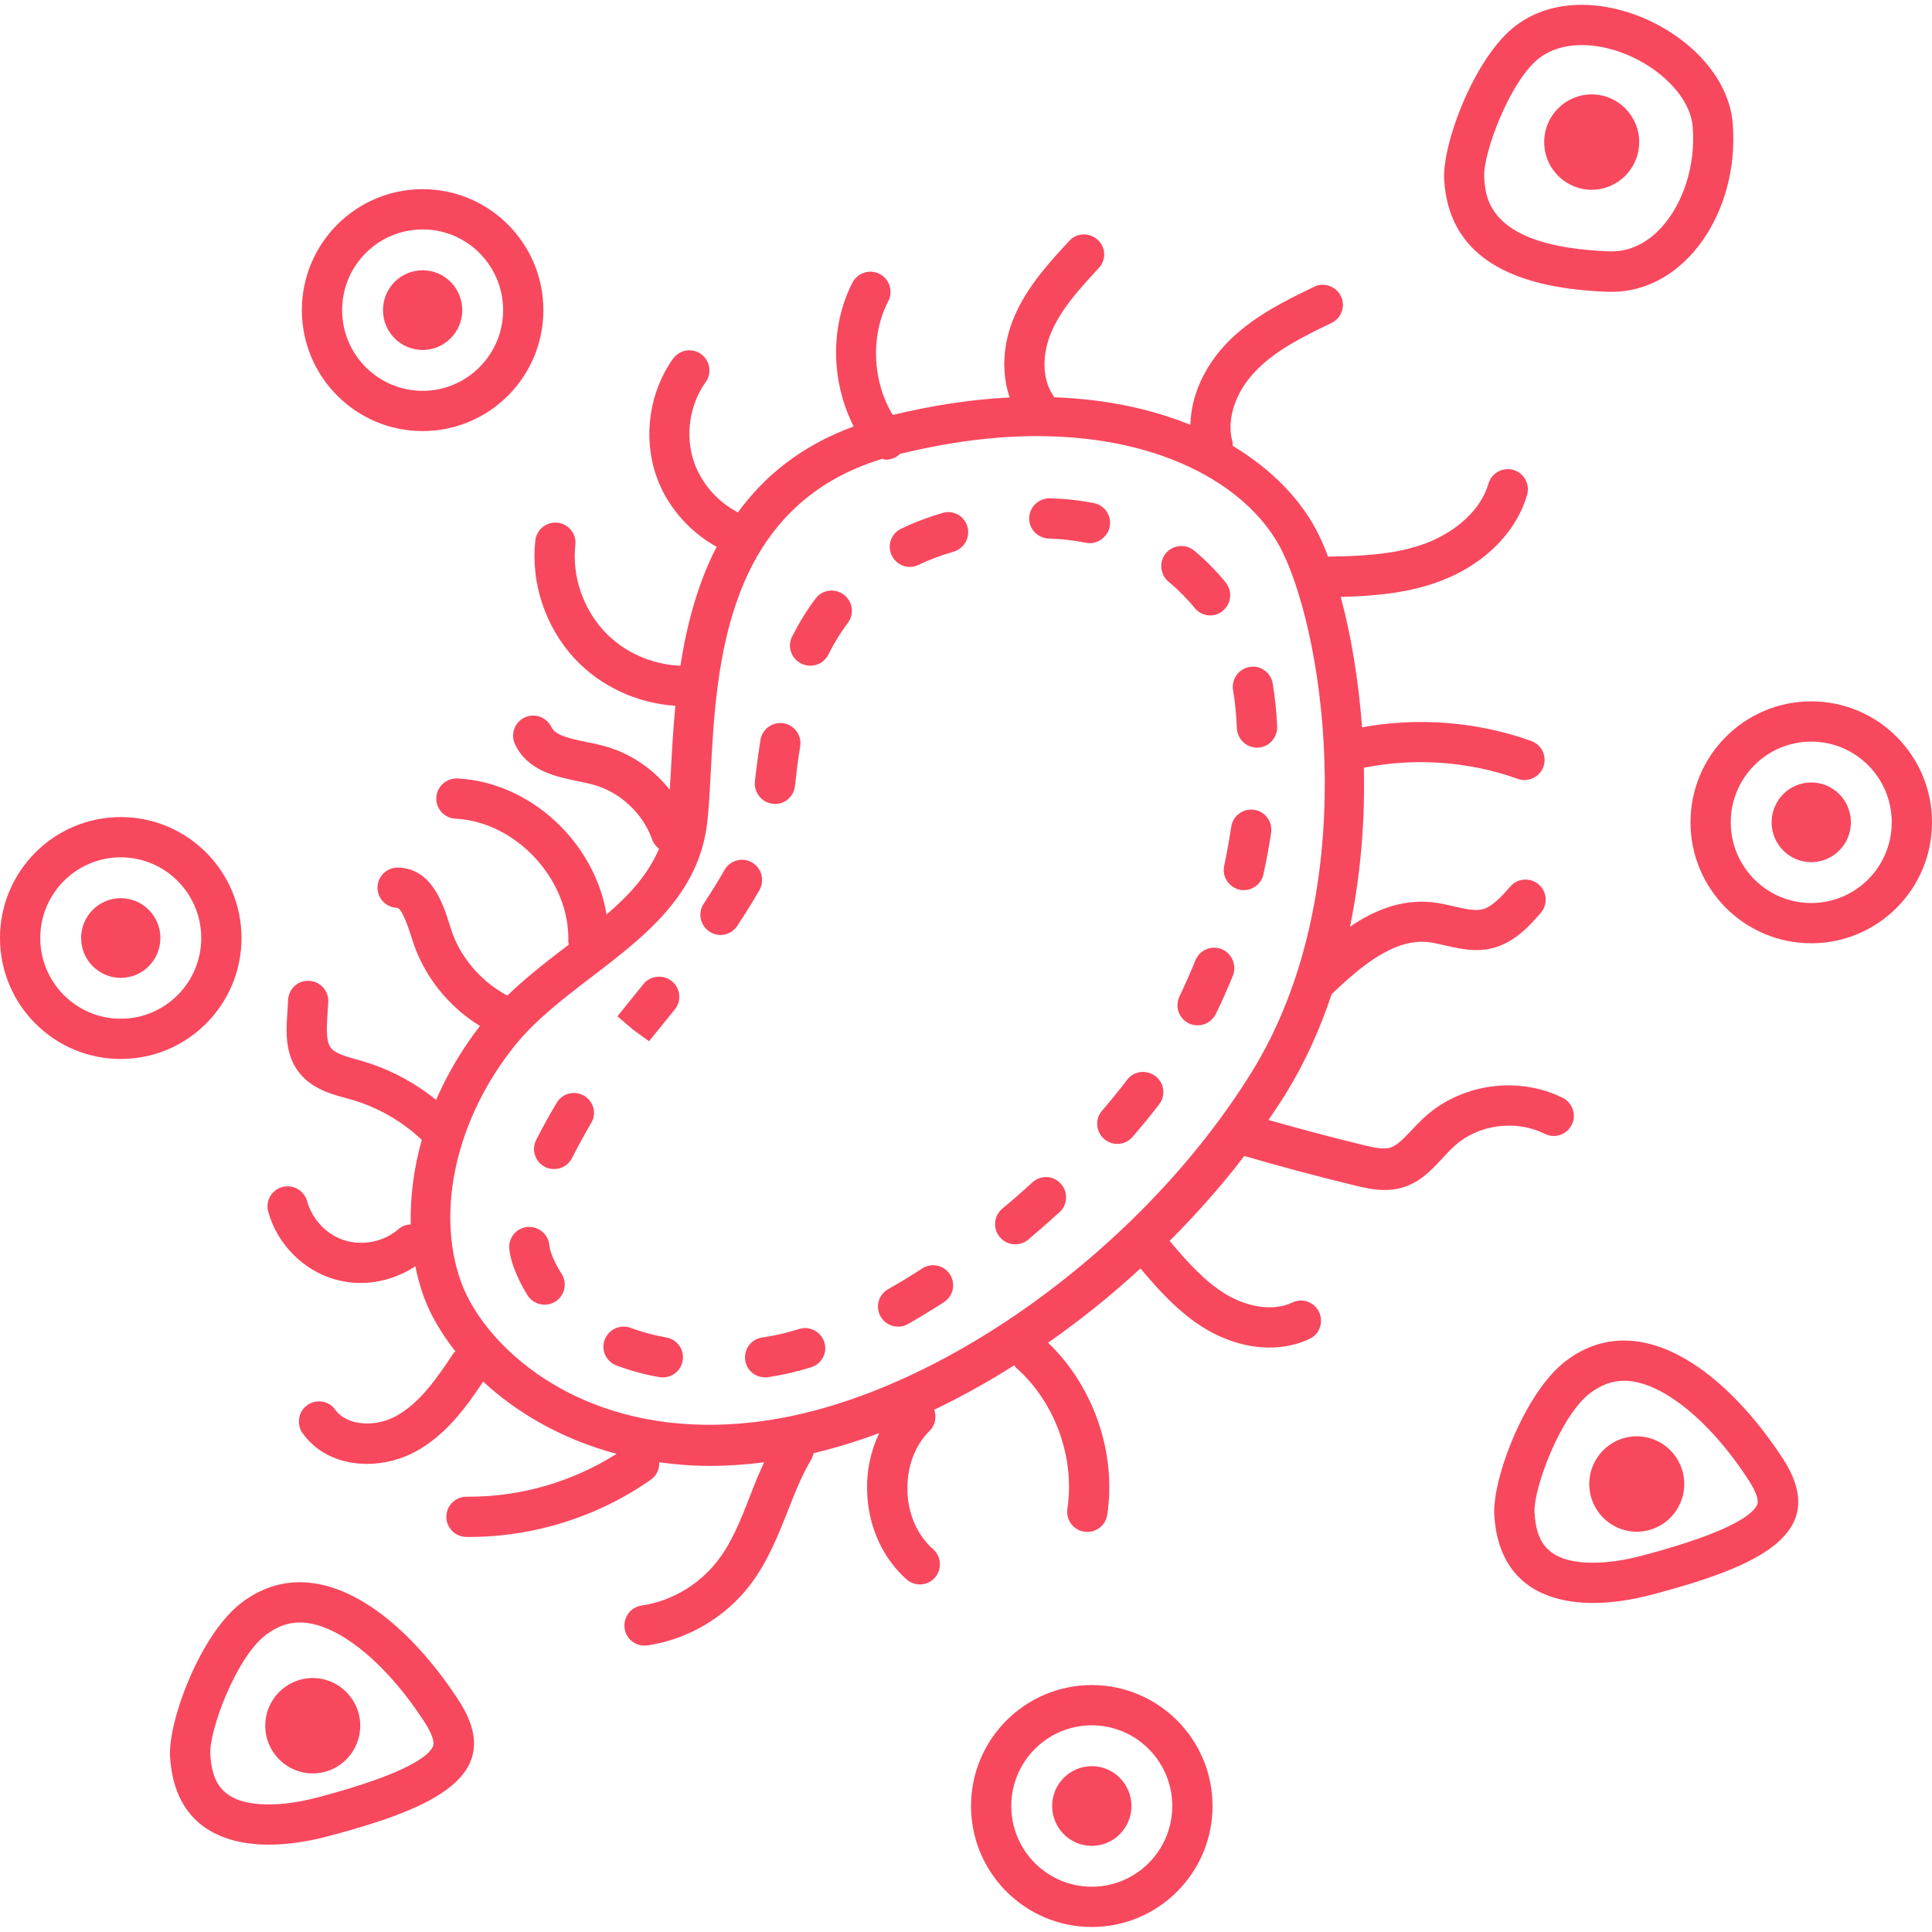<svg xmlns="http://www.w3.org/2000/svg" width="96px" height="96px" viewBox="0 0 96 96">
<path fill="#F8485E" d="M29.03,54.45c-0.47-0.28-1.09-0.13-1.37,0.35c-0.38,0.64-0.73,1.27-1.02,1.85c-0.25,0.5-0.04,1.09,0.45,1.34
c0.14,0.07,0.29,0.1,0.44,0.1c0.37,0,0.72-0.2,0.9-0.56c0.27-0.54,0.59-1.12,0.94-1.72C29.66,55.35,29.51,54.74,29.03,54.45z"/>
<path fill="#F8485E" d="M37.36,42.85c-0.48-0.27-1.09-0.1-1.36,0.38c-0.3,0.53-0.65,1.09-1.03,1.67c-0.31,0.46-0.18,1.08,0.28,1.39
c0.17,0.11,0.36,0.17,0.55,0.17c0.32,0,0.64-0.16,0.83-0.45c0.41-0.62,0.79-1.23,1.11-1.79C38.01,43.73,37.84,43.12,37.36,42.85z"/>
<path fill="#F8485E" d="M39.7,66.04c-0.64,0.2-1.26,0.34-1.83,0.42c-0.55,0.08-0.92,0.59-0.84,1.13c0.07,0.5,0.5,0.85,0.99,0.85
c0.05,0,0.1,0,0.15-0.01c0.68-0.1,1.39-0.26,2.13-0.49c0.53-0.16,0.83-0.72,0.66-1.25S40.22,65.87,39.7,66.04z"/>
<path fill="#F8485E" d="M33.12,66.46c-0.63-0.11-1.23-0.27-1.78-0.48c-0.52-0.19-1.09,0.07-1.29,0.58c-0.2,0.52,0.06,1.09,0.58,1.29
c0.67,0.25,1.39,0.45,2.14,0.58c0.06,0.01,0.12,0.01,0.17,0.01c0.48,0,0.9-0.34,0.98-0.83C34.02,67.08,33.66,66.56,33.12,66.46z"/>
<path fill="#F8485E" d="M62.46,37.15c0.02,0,0.03,0,0.04,0c0.55-0.02,0.98-0.49,0.96-1.04c-0.03-0.77-0.11-1.49-0.22-2.15
c-0.09-0.54-0.61-0.92-1.15-0.82c-0.54,0.09-0.91,0.61-0.82,1.15c0.1,0.57,0.16,1.21,0.19,1.9C61.49,36.73,61.93,37.15,62.46,37.15z"/>
<path fill="#F8485E" d="M40.52,29.75c-0.43,0.57-0.82,1.21-1.16,1.88c-0.25,0.49-0.05,1.09,0.45,1.34c0.14,0.07,0.3,0.11,0.45,0.11
c0.37,0,0.72-0.2,0.9-0.55c0.28-0.57,0.61-1.1,0.97-1.58c0.33-0.44,0.24-1.07-0.2-1.4C41.48,29.21,40.85,29.3,40.52,29.75z"/>
<path fill="#F8485E" d="M38.4,39.94c0.04,0,0.07,0.01,0.11,0.01c0.5,0,0.94-0.38,0.99-0.89c0.07-0.6,0.14-1.26,0.26-1.97
c0.09-0.54-0.28-1.06-0.82-1.15c-0.55-0.09-1.06,0.28-1.15,0.82c-0.12,0.74-0.21,1.44-0.28,2.07C37.46,39.39,37.85,39.88,38.4,39.94z"/>
<path fill="#F8485E" d="M27.39,62.27c-0.05-0.13-0.08-0.28-0.1-0.44c-0.07-0.55-0.58-0.92-1.12-0.86c-0.55,0.07-0.93,0.58-0.86,1.12
c0.04,0.3,0.11,0.59,0.21,0.86c0.18,0.49,0.41,0.96,0.69,1.41c0.19,0.3,0.52,0.47,0.85,0.47c0.18,0,0.37-0.05,0.53-0.15
c0.47-0.29,0.61-0.91,0.32-1.38C27.69,62.97,27.52,62.62,27.39,62.27z"/>
<path fill="#F8485E" d="M32.25,51.74l1.28-1.58c0.35-0.43,0.28-1.06-0.15-1.41c-0.43-0.34-1.06-0.28-1.41,0.15l-1.29,1.6l0.76,0.65
L32.25,51.74z"/>
<path fill="#F8485E" d="M59.36,30.21c0.2,0.24,0.48,0.37,0.77,0.37c0.22,0,0.45-0.07,0.63-0.23c0.43-0.35,0.49-0.98,0.14-1.41
c-0.47-0.58-1-1.11-1.56-1.58c-0.42-0.35-1.06-0.29-1.41,0.13c-0.35,0.42-0.29,1.06,0.13,1.41C58.53,29.29,58.97,29.73,59.36,30.21z"/>
<path fill="#F8485E" d="M62.78,43.44c0.15-0.69,0.28-1.38,0.38-2.06c0.08-0.55-0.29-1.06-0.84-1.14c-0.56-0.08-1.06,0.3-1.14,0.84
c-0.1,0.64-0.21,1.29-0.35,1.94c-0.12,0.54,0.23,1.07,0.77,1.19c0.07,0.02,0.14,0.02,0.21,0.02C62.26,44.23,62.68,43.91,62.78,43.44z"/>
<path fill="#F8485E" d="M60.7,47.16c-0.51-0.2-1.09,0.04-1.3,0.56c-0.25,0.62-0.52,1.22-0.79,1.79c-0.24,0.5-0.04,1.09,0.46,1.34
c0.14,0.07,0.29,0.1,0.44,0.1c0.37,0,0.72-0.21,0.9-0.56c0.3-0.61,0.59-1.26,0.86-1.93C61.46,47.95,61.21,47.37,60.7,47.16z"/>
<path fill="#F8485E" d="M45.82,63.03c-0.56,0.37-1.13,0.71-1.69,1.03c-0.48,0.27-0.65,0.88-0.37,1.36c0.18,0.32,0.52,0.5,0.87,0.5
c0.17,0,0.34-0.04,0.49-0.13c0.59-0.34,1.19-0.7,1.79-1.09c0.46-0.3,0.59-0.92,0.29-1.38C46.9,62.86,46.29,62.73,45.82,63.03z"/>
<path fill="#F8485E" d="M51.3,58.75c-0.49,0.45-0.99,0.89-1.5,1.31c-0.42,0.36-0.48,0.99-0.12,1.41c0.2,0.24,0.48,0.36,0.77,0.36
c0.23,0,0.45-0.08,0.64-0.23c0.53-0.45,1.05-0.91,1.56-1.37c0.41-0.37,0.43-1.01,0.06-1.41C52.34,58.4,51.71,58.38,51.3,58.75z"/>
<path fill="#F8485E" d="M56.01,53.65c-0.39,0.51-0.81,1.03-1.25,1.54c-0.36,0.42-0.31,1.05,0.11,1.41c0.19,0.16,0.42,0.24,0.65,0.24
c0.28,0,0.56-0.12,0.76-0.35c0.46-0.54,0.91-1.08,1.32-1.62c0.34-0.44,0.25-1.07-0.19-1.4S56.34,53.21,56.01,53.65z"/>
<path fill="#F8485E" d="M46.83,25.49c-0.72,0.21-1.41,0.47-2.05,0.78c-0.5,0.24-0.71,0.83-0.47,1.33c0.17,0.36,0.53,0.57,0.9,0.57
c0.14,0,0.29-0.03,0.43-0.1c0.54-0.26,1.13-0.48,1.75-0.66c0.53-0.16,0.83-0.71,0.68-1.24C47.92,25.63,47.36,25.33,46.83,25.49z"/>
<path fill="#F8485E" d="M55.14,26.18c0.11-0.54-0.24-1.07-0.78-1.18c-0.7-0.14-1.44-0.22-2.19-0.24c-0.55-0.01-1.01,0.42-1.03,0.97
c-0.02,0.55,0.42,1.01,0.97,1.03c0.64,0.02,1.26,0.09,1.85,0.21c0.07,0.01,0.13,0.02,0.2,0.02C54.62,26.98,55.04,26.65,55.14,26.18z"/>
<path fill="#F8485E" d="M76.76,56.34c0.5,0.25,1.09,0.04,1.34-0.45s0.04-1.09-0.45-1.34c-2.27-1.12-5.14-0.69-6.97,1.06
c-0.18,0.17-0.35,0.35-0.52,0.53c-0.38,0.4-0.73,0.78-1.09,0.89c-0.33,0.09-0.77,0-1.27-0.12c-1.66-0.4-3.25-0.83-4.77-1.26
c0.3-0.44,0.59-0.87,0.87-1.32c0.96-1.56,1.7-3.22,2.27-4.93c1.42-1.36,3.07-2.76,4.77-2.59c0.29,0.03,0.58,0.1,0.87,0.17
c0.71,0.16,1.51,0.35,2.37,0.13c1.11-0.29,1.88-1.17,2.38-1.75c0.36-0.42,0.32-1.05-0.1-1.41c-0.42-0.36-1.05-0.32-1.41,0.1
c-0.46,0.52-0.9,1-1.37,1.13c-0.38,0.1-0.89-0.02-1.42-0.14c-0.36-0.08-0.72-0.17-1.12-0.21c-1.52-0.15-2.86,0.4-4.06,1.22
c0.55-2.67,0.75-5.36,0.69-7.9c2.52-0.51,5.22-0.32,7.64,0.55c0.11,0.04,0.23,0.06,0.34,0.06c0.41,0,0.79-0.25,0.94-0.66
c0.19-0.52-0.08-1.09-0.6-1.28c-2.66-0.96-5.62-1.19-8.41-0.68c-0.18-2.44-0.57-4.67-1.06-6.48c1.53-0.04,3.16-0.16,4.71-0.7
c2.29-0.79,3.99-2.43,4.55-4.37c0.15-0.53-0.15-1.09-0.68-1.24c-0.53-0.15-1.08,0.15-1.24,0.68c-0.45,1.55-1.99,2.59-3.29,3.03
c-1.47,0.51-3.09,0.57-4.68,0.6c-0.14-0.38-0.29-0.73-0.44-1.04c-0.81-1.69-2.28-3.25-4.3-4.47c0-0.08,0.01-0.17-0.02-0.25
c-0.29-1.07,0.16-2.43,1.16-3.46c0.97-1.01,2.28-1.68,3.77-2.39c0.5-0.24,0.71-0.84,0.47-1.33c-0.24-0.5-0.84-0.71-1.33-0.47
c-1.61,0.77-3.15,1.56-4.35,2.81c-1.13,1.18-1.77,2.64-1.8,4.05c-1.92-0.78-4.19-1.28-6.78-1.37c-0.02-0.04-0.02-0.08-0.05-0.11
c-0.53-0.78-0.56-2.01-0.07-3.15c0.51-1.17,1.44-2.18,2.35-3.16c0.38-0.41,0.35-1.04-0.06-1.41c-0.41-0.37-1.04-0.35-1.41,0.06
c-0.97,1.05-2.07,2.24-2.71,3.72c-0.6,1.37-0.67,2.84-0.25,4.06c-1.81,0.09-3.75,0.37-5.81,0.87c-1.01-1.68-1.12-3.91-0.22-5.66
c0.25-0.49,0.06-1.09-0.43-1.35c-0.49-0.25-1.09-0.06-1.35,0.43c-1.13,2.2-1.06,4.95,0.06,7.15c-2.62,0.96-4.45,2.48-5.75,4.27
c-1.01-0.52-1.82-1.44-2.19-2.52c-0.44-1.31-0.22-2.83,0.59-3.96c0.32-0.45,0.21-1.07-0.24-1.39c-0.45-0.32-1.07-0.21-1.39,0.24
c-1.17,1.64-1.49,3.85-0.85,5.76c0.51,1.52,1.63,2.81,3.02,3.58c-0.97,1.88-1.49,3.93-1.8,5.91c-1.44-0.06-2.84-0.68-3.81-1.74
c-1.05-1.15-1.58-2.74-1.41-4.27c0.06-0.55-0.34-1.04-0.89-1.1c-0.55-0.05-1.04,0.34-1.1,0.89c-0.23,2.09,0.49,4.27,1.93,5.84
c1.29,1.4,3.13,2.25,5.03,2.37c-0.11,1.14-0.17,2.23-0.22,3.2c-0.02,0.34-0.04,0.66-0.06,0.97c-0.84-1.06-2.01-1.85-3.33-2.19
c-0.26-0.07-0.54-0.13-0.81-0.18c-0.93-0.19-1.55-0.35-1.74-0.74c-0.24-0.5-0.83-0.71-1.33-0.48c-0.5,0.24-0.71,0.83-0.48,1.33
c0.63,1.32,2.02,1.61,3.14,1.84c0.24,0.05,0.48,0.1,0.71,0.16c1.34,0.35,2.5,1.42,2.96,2.72c0.07,0.2,0.2,0.36,0.35,0.47
c-0.53,1.26-1.47,2.3-2.61,3.27c-0.59-3.56-3.75-6.57-7.41-6.76c-0.55-0.02-1.02,0.4-1.05,0.95c-0.03,0.55,0.4,1.02,0.95,1.05
c3.04,0.15,5.71,3.07,5.61,6.12c0,0.05,0.02,0.09,0.02,0.14c-0.03,0.02-0.06,0.04-0.09,0.07c-1.01,0.77-2.03,1.56-2.96,2.46
c-1.33-0.71-2.38-1.94-2.82-3.37l-0.05-0.16c-0.33-1.04-0.88-2.78-2.55-2.83c-0.57-0.01-1.01,0.42-1.03,0.97
c-0.02,0.55,0.42,1.01,0.97,1.03c0.25,0.01,0.58,1.04,0.71,1.43l0.05,0.16c0.55,1.77,1.78,3.31,3.36,4.28
c-0.89,1.15-1.62,2.39-2.18,3.67c-1.07-0.86-2.3-1.52-3.62-1.91l-0.34-0.1c-0.55-0.15-1.07-0.3-1.28-0.59
c-0.22-0.3-0.2-0.9-0.17-1.43l0.05-0.81c0.04-0.55-0.37-1.03-0.92-1.07c-0.56-0.05-1.03,0.37-1.07,0.92l-0.05,0.81
c-0.06,0.89-0.08,1.92,0.55,2.77c0.63,0.84,1.58,1.11,2.36,1.32l0.32,0.09c1.29,0.38,2.49,1.07,3.46,1.99
c-0.4,1.41-0.58,2.83-0.55,4.2c-0.21,0.01-0.43,0.07-0.6,0.23c-0.71,0.62-1.76,0.84-2.66,0.57c-0.9-0.27-1.64-1.04-1.89-1.96
c-0.15-0.53-0.7-0.84-1.23-0.7c-0.53,0.15-0.85,0.7-0.7,1.23c0.43,1.57,1.7,2.88,3.24,3.34c0.44,0.13,0.89,0.2,1.35,0.2
c0.96,0,1.92-0.3,2.72-0.83c0.1,0.51,0.24,1.01,0.41,1.49c0.31,0.86,0.84,1.8,1.58,2.74c-0.03,0.04-0.08,0.06-0.1,0.1
c-0.77,1.15-1.64,2.46-2.86,3.12c-0.96,0.53-2.4,0.52-3.01-0.32c-0.32-0.45-0.94-0.55-1.39-0.23c-0.45,0.32-0.55,0.95-0.23,1.4
c0.76,1.06,1.97,1.52,3.2,1.52c0.84,0,1.68-0.22,2.39-0.6c1.54-0.83,2.56-2.26,3.38-3.49c1.63,1.51,3.85,2.85,6.63,3.59
c-2.17,1.38-4.74,2.13-7.32,2.13c-0.05,0-0.09,0-0.14,0c-0.55,0-0.99,0.44-1,0.99c-0.01,0.55,0.44,1,0.99,1.01c0.05,0,0.1,0,0.15,0
c3.22,0,6.42-1.01,9.04-2.86c0.28-0.2,0.41-0.52,0.4-0.85c0.8,0.11,1.64,0.18,2.52,0.18c0.86,0,1.76-0.06,2.69-0.18
c-0.26,0.56-0.49,1.12-0.7,1.68c-0.46,1.18-0.9,2.29-1.6,3.2c-0.92,1.2-2.3,2.02-3.79,2.24c-0.55,0.08-0.92,0.59-0.84,1.14
c0.07,0.5,0.5,0.85,0.99,0.85c0.05,0,0.1,0,0.15-0.01c2-0.3,3.86-1.39,5.09-3c0.87-1.14,1.38-2.43,1.88-3.69
c0.36-0.92,0.7-1.78,1.17-2.56c0.06-0.1,0.08-0.2,0.11-0.3c1.07-0.26,2.16-0.59,3.26-1c-0.42,0.88-0.64,1.87-0.6,2.91
c0.05,1.72,0.77,3.31,1.96,4.36c0.19,0.17,0.42,0.25,0.66,0.25c0.28,0,0.56-0.12,0.75-0.34c0.36-0.42,0.32-1.05-0.09-1.41
c-0.78-0.68-1.25-1.74-1.28-2.91c-0.03-1.17,0.37-2.25,1.1-2.97c0.29-0.28,0.36-0.7,0.23-1.05c1.34-0.64,2.67-1.38,3.98-2.21
c0.04,0.05,0.06,0.1,0.11,0.14c1.92,1.7,2.91,4.45,2.53,6.99c-0.08,0.55,0.29,1.06,0.84,1.14c0.05,0.01,0.1,0.01,0.15,0.01
c0.49,0,0.91-0.35,0.99-0.85c0.47-3.09-0.69-6.4-2.94-8.55c1.59-1.11,3.13-2.35,4.59-3.69c0.89,1.05,1.9,2.2,3.23,3
c1.03,0.61,2.13,0.93,3.17,0.93c0.71,0,1.38-0.14,2-0.43c0.5-0.23,0.71-0.83,0.48-1.33c-0.24-0.5-0.83-0.72-1.33-0.48
c-1.08,0.51-2.41,0.13-3.29-0.4c-1.09-0.65-2-1.7-2.81-2.66c1.33-1.33,2.58-2.74,3.71-4.22c1.75,0.51,3.61,1.01,5.55,1.48
c0.37,0.09,0.88,0.21,1.42,0.21c0.28,0,0.56-0.03,0.85-0.11c0.9-0.25,1.49-0.89,2.01-1.45c0.14-0.15,0.28-0.31,0.43-0.45
C73.27,55.89,75.25,55.59,76.76,56.34z M37.97,70.6c-8.72,1.23-13.86-3.58-15.06-6.9c-1.28-3.55-0.22-8.17,2.7-11.78
c1.02-1.26,2.42-2.33,3.78-3.37c2.64-2.02,5.37-4.1,5.76-7.75c0.08-0.71,0.12-1.55,0.17-2.48c0.28-5.27,0.72-13.15,8.52-15.52
c0.06,0.01,0.12,0.04,0.18,0.04c0.22,0,0.44-0.07,0.63-0.22c0.02-0.02,0.03-0.04,0.05-0.06c2.48-0.61,4.76-0.89,6.82-0.89
c6.44,0,10.72,2.65,12.23,5.8c2.13,4.43,3.93,16.95-1.56,25.81C56.72,62.11,46.53,69.4,37.97,70.6z"/>
<path fill="#F8485E" d="M14.9,78.62c-0.97,0-1.94,0.3-2.86,0.99c-2.06,1.53-3.69,5.88-3.59,7.67c0.18,3.12,2.21,4.38,4.91,4.38
c0.93,0,1.94-0.15,2.99-0.43c5.16-1.37,8.85-2.99,6.46-6.71C20.75,81.34,17.81,78.62,14.9,78.62z M21.52,86.76
c-0.17,0.43-1.13,1.33-5.69,2.54c-0.9,0.24-1.73,0.36-2.47,0.36c-2.43,0-2.83-1.2-2.91-2.49c-0.07-1.17,1.29-4.84,2.78-5.95
c0.54-0.4,1.09-0.6,1.67-0.6c1.83,0,4.27,1.96,6.22,4.99C21.45,86.12,21.6,86.56,21.52,86.76z"/>
<path fill="#F8485E" d="M15.54,83.38c-1.3,0-2.36,1.06-2.36,2.37s1.06,2.37,2.36,2.37c1.3,0,2.36-1.06,2.36-2.37
S16.84,83.38,15.54,83.38z"/>
<path fill="#F8485E" d="M79.91,14.5c0.06,0,0.12,0,0.18,0c3.66,0,6.35-4,6.01-8.34c-0.24-3.24-4.05-5.92-7.51-5.92
c-1.17,0-2.3,0.31-3.24,1.01c-2.06,1.53-3.69,5.88-3.59,7.67C72,13.11,75.71,14.35,79.91,14.5z M76.53,2.85
c0.56-0.4,1.25-0.61,2.06-0.61c2.58,0,5.37,2.05,5.52,4.07c0.15,1.89-0.46,3.8-1.57,5.01c-0.5,0.54-1.32,1.17-2.45,1.17h-0.11
c-6.03-0.22-6.17-2.65-6.23-3.69C73.68,7.63,75.04,3.96,76.53,2.85z"/>
<path fill="#F8485E" d="M79.09,9.43c1.3,0,2.36-1.06,2.36-2.37s-1.06-2.37-2.36-2.37c-1.3,0-2.36,1.06-2.36,2.37S77.79,9.43,79.09,9.43z"/>
<path fill="#F8485E" d="M80.7,66.61c-0.97,0-1.94,0.3-2.86,0.99c-2.06,1.53-3.69,5.88-3.59,7.67c0.18,3.12,2.21,4.38,4.91,4.38
c0.93,0,1.94-0.15,2.99-0.43c5.16-1.37,8.85-2.99,6.46-6.71C86.55,69.33,83.6,66.61,80.7,66.61z M87.32,74.75
c-0.17,0.43-1.13,1.33-5.69,2.54c-0.9,0.24-1.73,0.36-2.47,0.36c-2.43,0-2.83-1.2-2.91-2.49c-0.07-1.17,1.29-4.84,2.78-5.95
c0.54-0.4,1.08-0.6,1.67-0.6c1.83,0,4.27,1.96,6.22,4.99C87.25,74.11,87.4,74.55,87.32,74.75z"/>
<ellipse fill="#F8485E" cx="81.33" cy="73.74" rx="2.36" ry="2.37"/>
<path fill="#F8485E" d="M21,21.42c3.31,0,6-2.69,6-6.01c0-3.32-2.69-6.01-6-6.01s-6,2.69-6,6.01C15,18.73,17.69,21.42,21,21.42z
M21,11.4c2.21,0,4,1.8,4,4.01c0,2.21-1.79,4.01-4,4.01s-4-1.8-4-4.01C17,13.2,18.79,11.4,21,11.4z"/>
<path fill="#F8485E" d="M21,17.39c1.09,0,1.97-0.89,1.97-1.98c0-1.09-0.88-1.98-1.97-1.98s-1.97,0.89-1.97,1.98
C19.03,16.5,19.91,17.39,21,17.39z"/>
<path fill="#F8485E" d="M54.25,83.73c-3.31,0-6,2.69-6,6.01s2.69,6.01,6,6.01s6-2.69,6-6.01S57.56,83.73,54.25,83.73z M54.25,93.75
c-2.21,0-4-1.8-4-4.01c0-2.21,1.79-4.01,4-4.01s4,1.8,4,4.01C58.25,91.95,56.46,93.75,54.25,93.75z"/>
<path fill="#F8485E" d="M54.25,87.76c-1.09,0-1.97,0.89-1.97,1.98s0.88,1.98,1.97,1.98s1.97-0.89,1.97-1.98S55.34,87.76,54.25,87.76z"/>
<path fill="#F8485E" d="M90,34.85c-3.31,0-6,2.69-6,6.01s2.69,6.01,6,6.01s6-2.69,6-6.01S93.31,34.85,90,34.85z M90,44.87
c-2.21,0-4-1.8-4-4.01c0-2.21,1.79-4.01,4-4.01s4,1.8,4,4.01C94,43.07,92.21,44.87,90,44.87z"/>
<path fill="#F8485E" d="M90,38.88c-1.09,0-1.97,0.89-1.97,1.98c0,1.09,0.88,1.98,1.97,1.98s1.97-0.89,1.97-1.98
C91.97,39.77,91.09,38.88,90,38.88z"/>
<path fill="#F8485E" d="M12,46.61c0-3.32-2.69-6.01-6-6.01s-6,2.69-6,6.01s2.69,6.01,6,6.01S12,49.93,12,46.61z M6,50.62
c-2.21,0-4-1.8-4-4.01c0-2.21,1.79-4.01,4-4.01s4,1.8,4,4.01C10,48.82,8.21,50.62,6,50.62z"/>
<path fill="#F8485E" d="M6,44.63c-1.09,0-1.97,0.89-1.97,1.98c0,1.09,0.88,1.98,1.97,1.98s1.97-0.89,1.97-1.98
C7.97,45.52,7.09,44.63,6,44.63z"/>
</svg>
